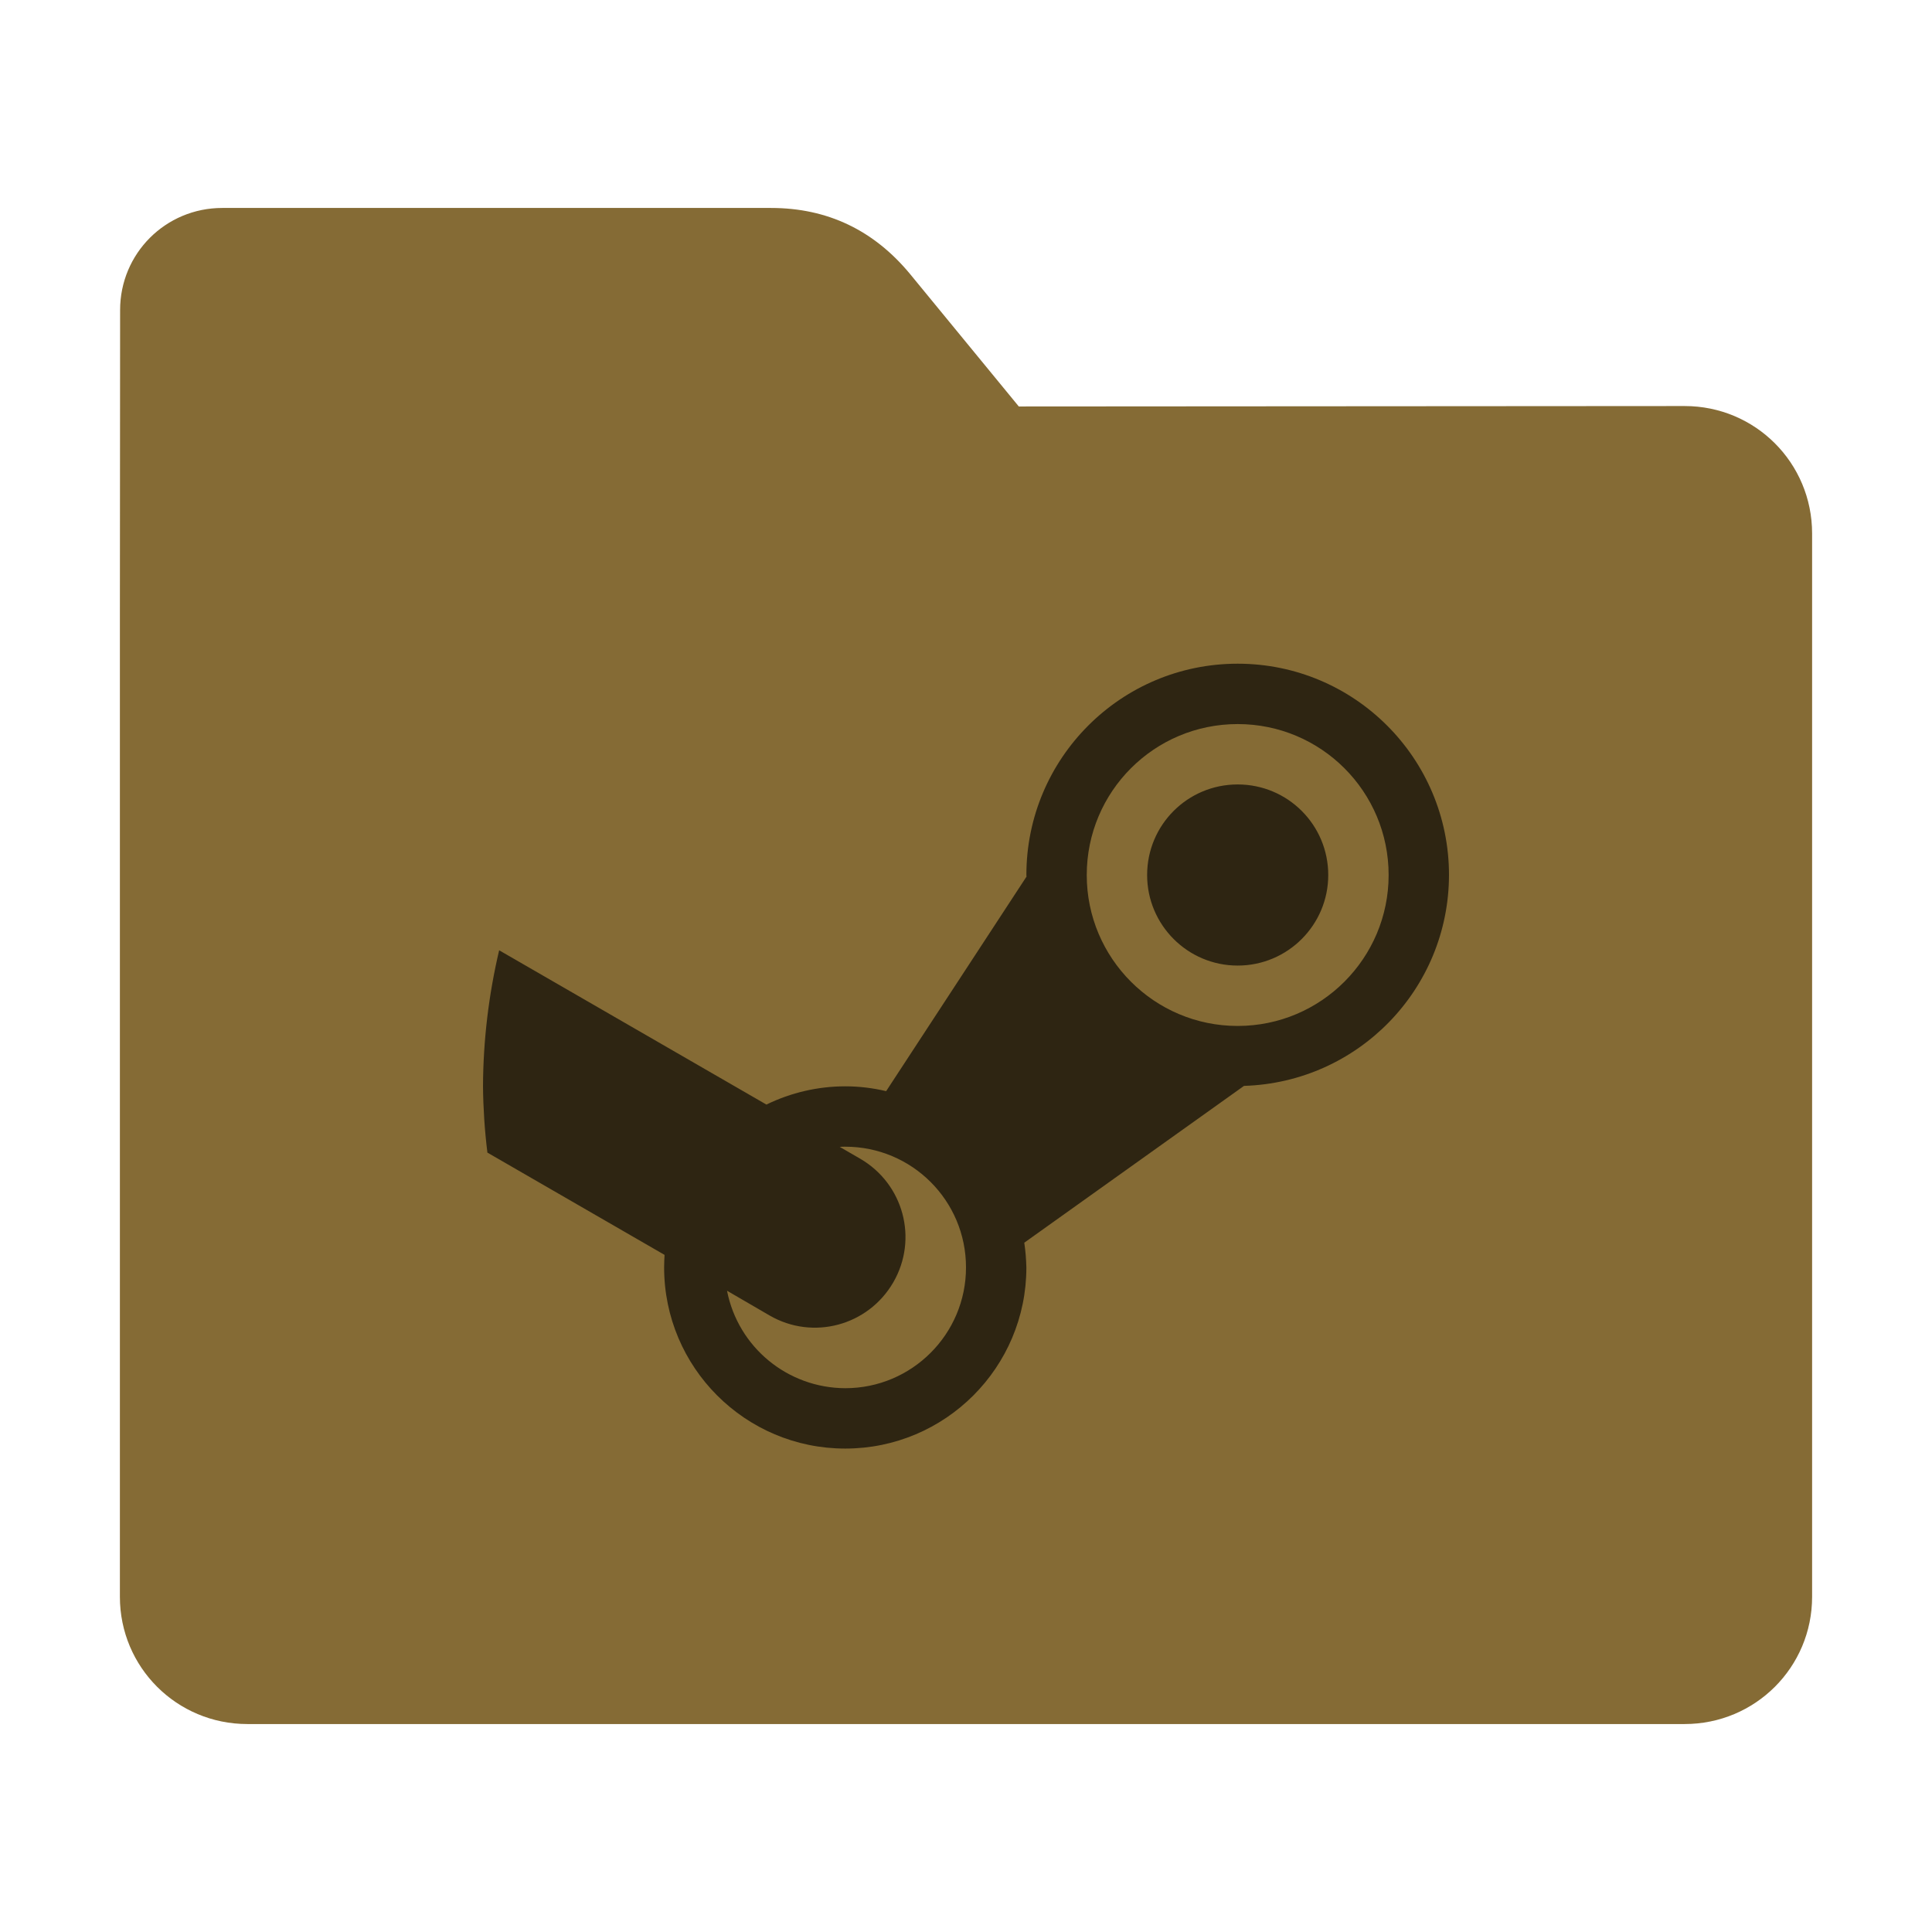<?xml version="1.0" encoding="UTF-8"?>
<svg xmlns="http://www.w3.org/2000/svg" xmlns:xlink="http://www.w3.org/1999/xlink" width="36pt" height="36pt" viewBox="0 0 36 36" version="1.1">
<g id="surface1">
<path style=" stroke:none;fill-rule:nonzero;fill:rgb(52.157%,41.961%,20.784%);fill-opacity:1;" d="M 31.391 7.566 C 32.707 7.566 33.766 8.625 33.766 9.941 L 33.766 29.754 C 33.766 31.066 32.707 32.125 31.391 32.125 L 4.609 32.125 C 3.293 32.125 2.234 31.066 2.234 29.754 L 2.234 11.477 L 2.238 5.777 C 2.238 4.723 3.086 3.875 4.141 3.875 L 14.367 3.875 C 15.422 3.875 16.285 4.293 16.957 5.105 L 18.984 7.574 Z M 31.391 7.566 "/>
<path style=" stroke:none;fill-rule:nonzero;fill:rgb(0%,0%,0%);fill-opacity:0.651;" d="M 23.062 12.367 C 20.887 12.367 19.125 14.129 19.125 16.305 C 19.125 16.312 19.125 16.324 19.129 16.332 L 16.512 20.332 C 16.262 20.273 16.008 20.242 15.75 20.242 C 15.242 20.242 14.738 20.359 14.281 20.582 L 9.301 17.707 C 9.105 18.539 9.004 19.387 9 20.242 C 9.004 20.652 9.031 21.066 9.082 21.477 L 12.383 23.383 C 12.379 23.461 12.375 23.539 12.375 23.617 C 12.375 25.48 13.887 26.992 15.75 26.992 C 17.613 26.992 19.125 25.48 19.125 23.617 C 19.121 23.461 19.109 23.309 19.086 23.156 L 23.18 20.234 C 25.309 20.168 26.996 18.43 27 16.305 C 27 14.129 25.238 12.367 23.062 12.367 Z M 23.062 13.492 C 24.617 13.492 25.875 14.75 25.875 16.305 C 25.875 17.855 24.617 19.117 23.062 19.117 C 21.508 19.117 20.25 17.855 20.25 16.305 C 20.25 14.75 21.508 13.492 23.062 13.492 Z M 23.062 14.617 C 22.129 14.617 21.375 15.371 21.375 16.305 C 21.375 17.234 22.129 17.992 23.062 17.992 C 23.996 17.992 24.75 17.234 24.75 16.305 C 24.75 15.371 23.996 14.617 23.062 14.617 Z M 15.75 21.367 C 16.992 21.367 18 22.371 18 23.617 C 18 24.859 16.992 25.867 15.75 25.867 C 14.676 25.863 13.754 25.105 13.547 24.051 L 14.34 24.512 C 15.148 24.98 16.176 24.703 16.645 23.895 C 17.113 23.086 16.836 22.059 16.027 21.59 L 15.648 21.371 C 15.68 21.367 15.715 21.367 15.75 21.367 Z M 15.75 21.367 "/>
</g>
</svg>
